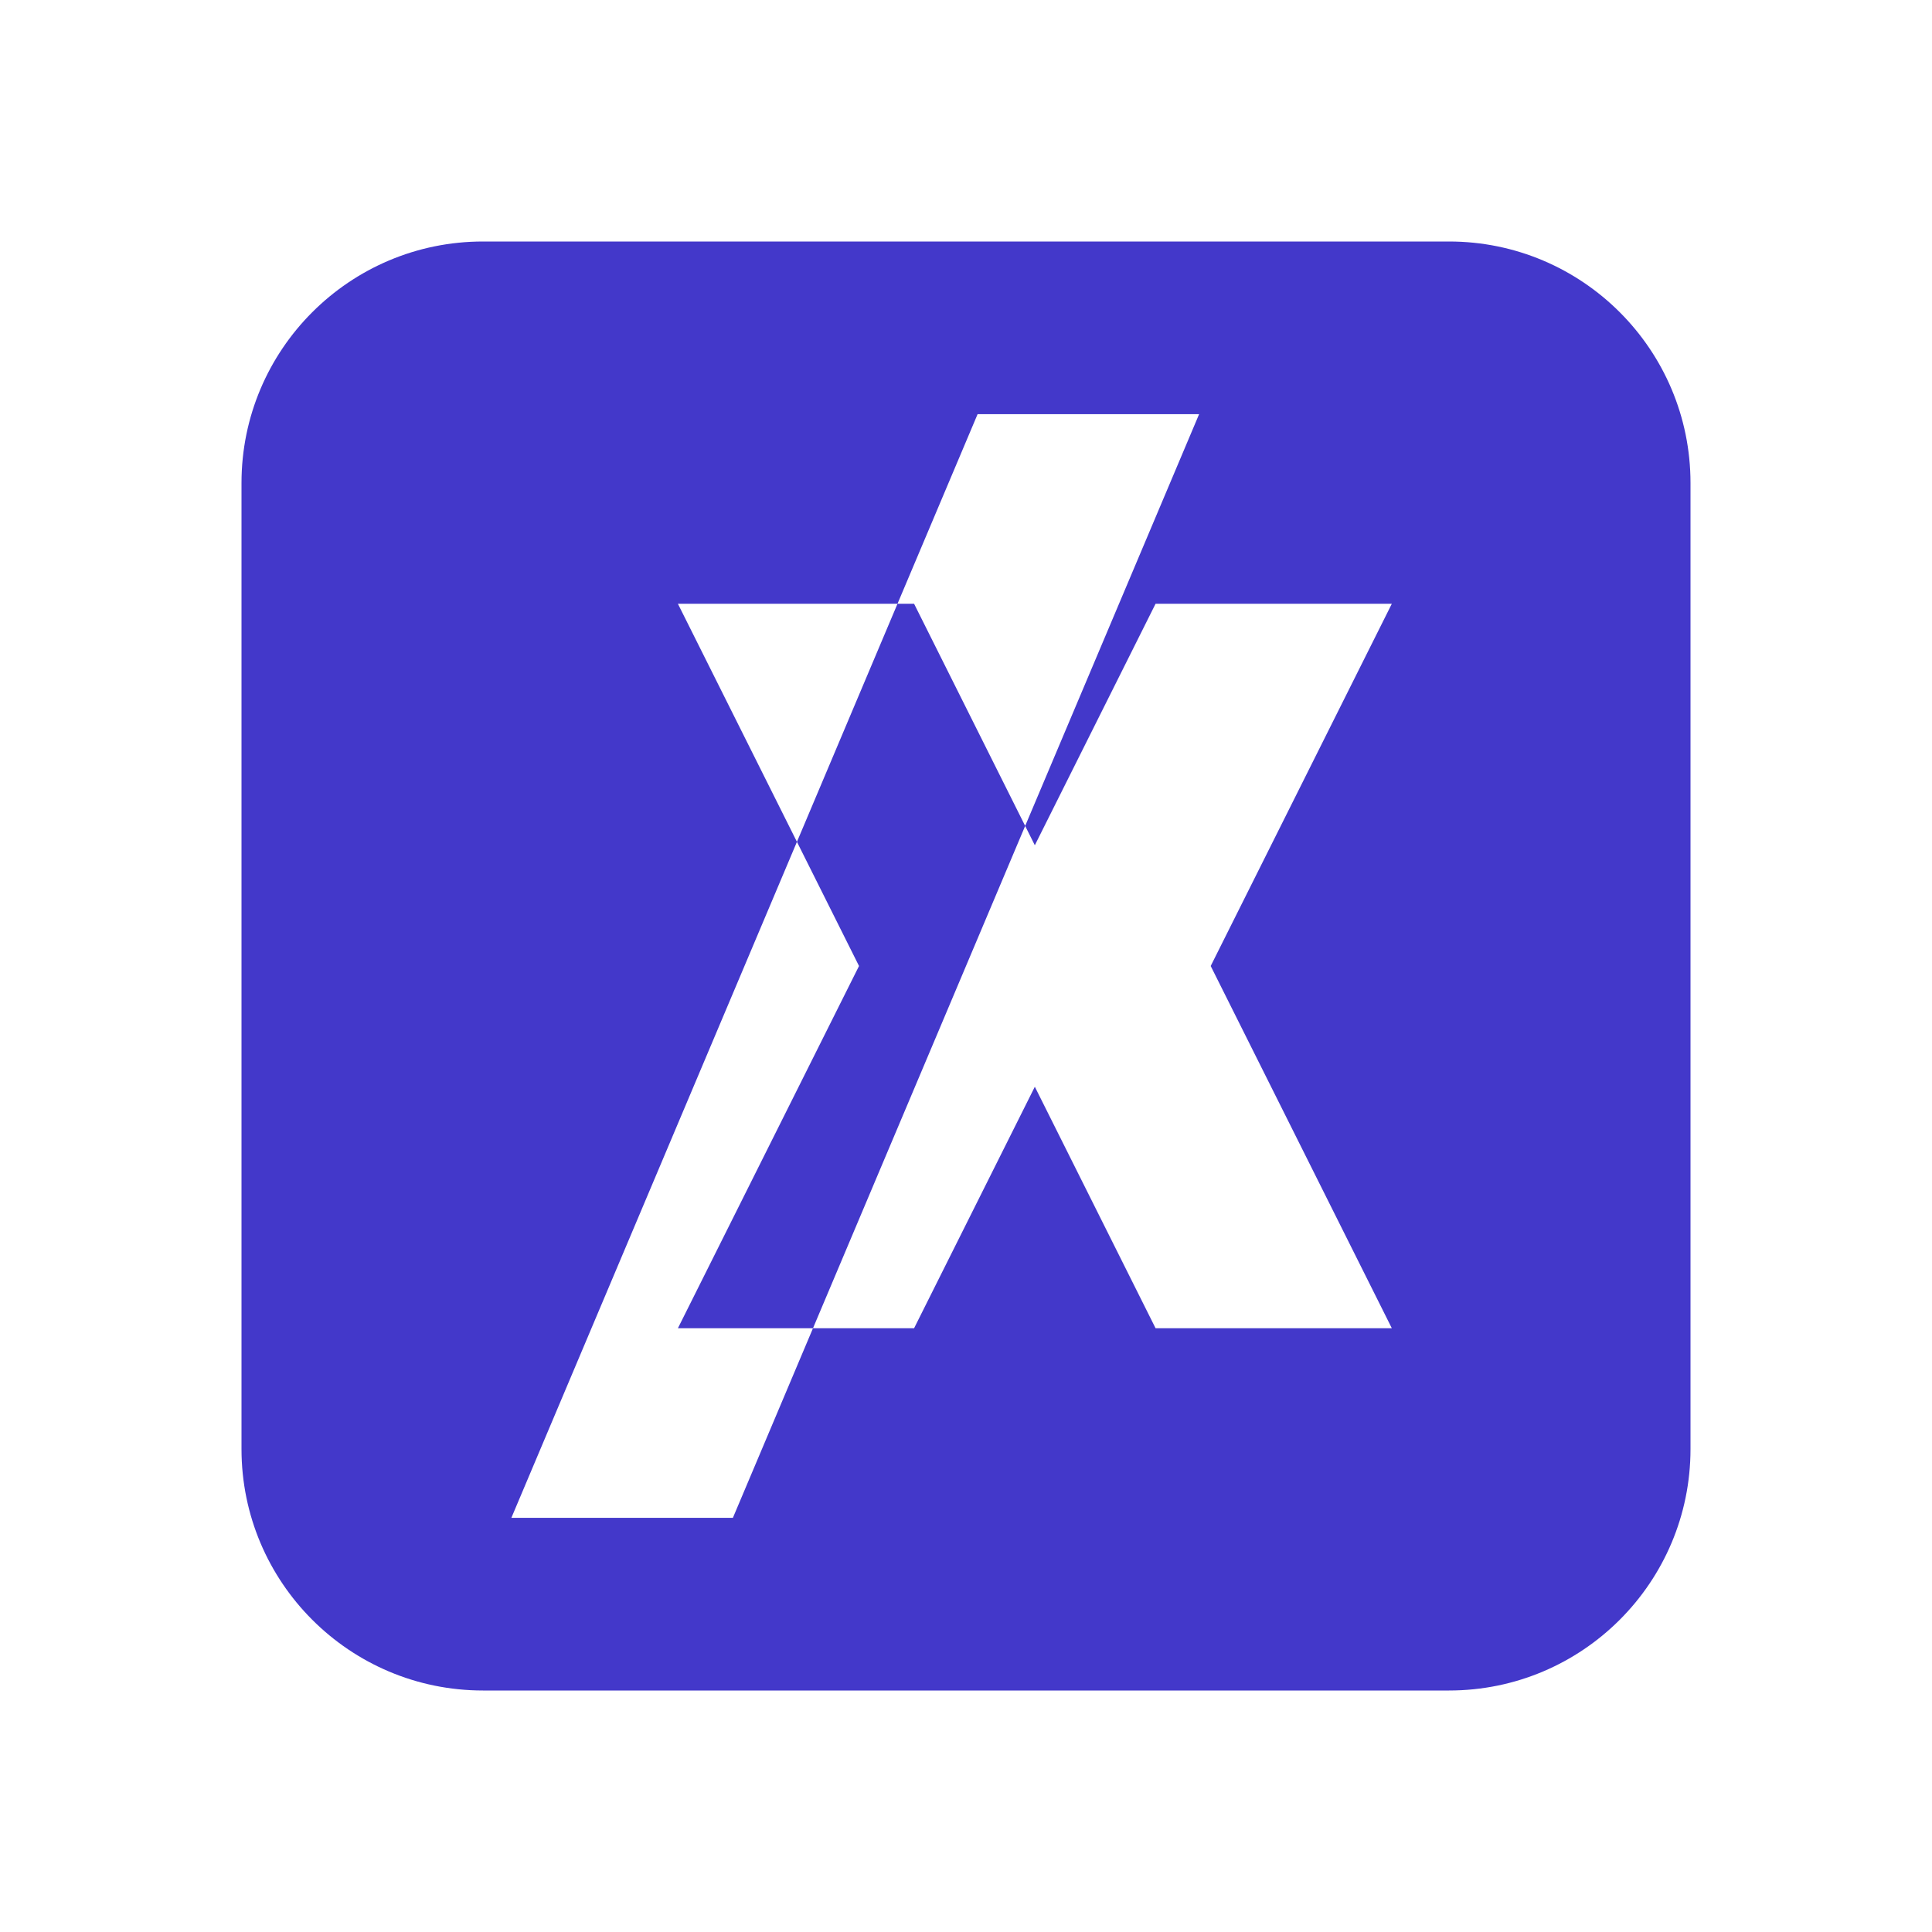 <svg xmlns="http://www.w3.org/2000/svg" width="32" height="32" viewBox="0 0 32 32">
  <style>
    path { fill: #4338ca; }
    @media (prefers-color-scheme: dark) {
      path { fill: #818cf8; }
    }
  </style>
  <path d="M8 4C5.791 4 4 5.791 4 8V24C4 26.209 5.791 28 8 28H24C26.209 28 28 26.209 28 24V8C28 5.791 26.209 4 24 4H8ZM16.192 6.86H19.861L12.139 25.14H8.47L16.192 6.86ZM20.053 16L23.053 22H19.14L17.14 18L15.14 22H11.228L14.228 16L11.228 10H15.14L17.14 14L19.14 10H23.053L20.053 16Z"/>
</svg>
